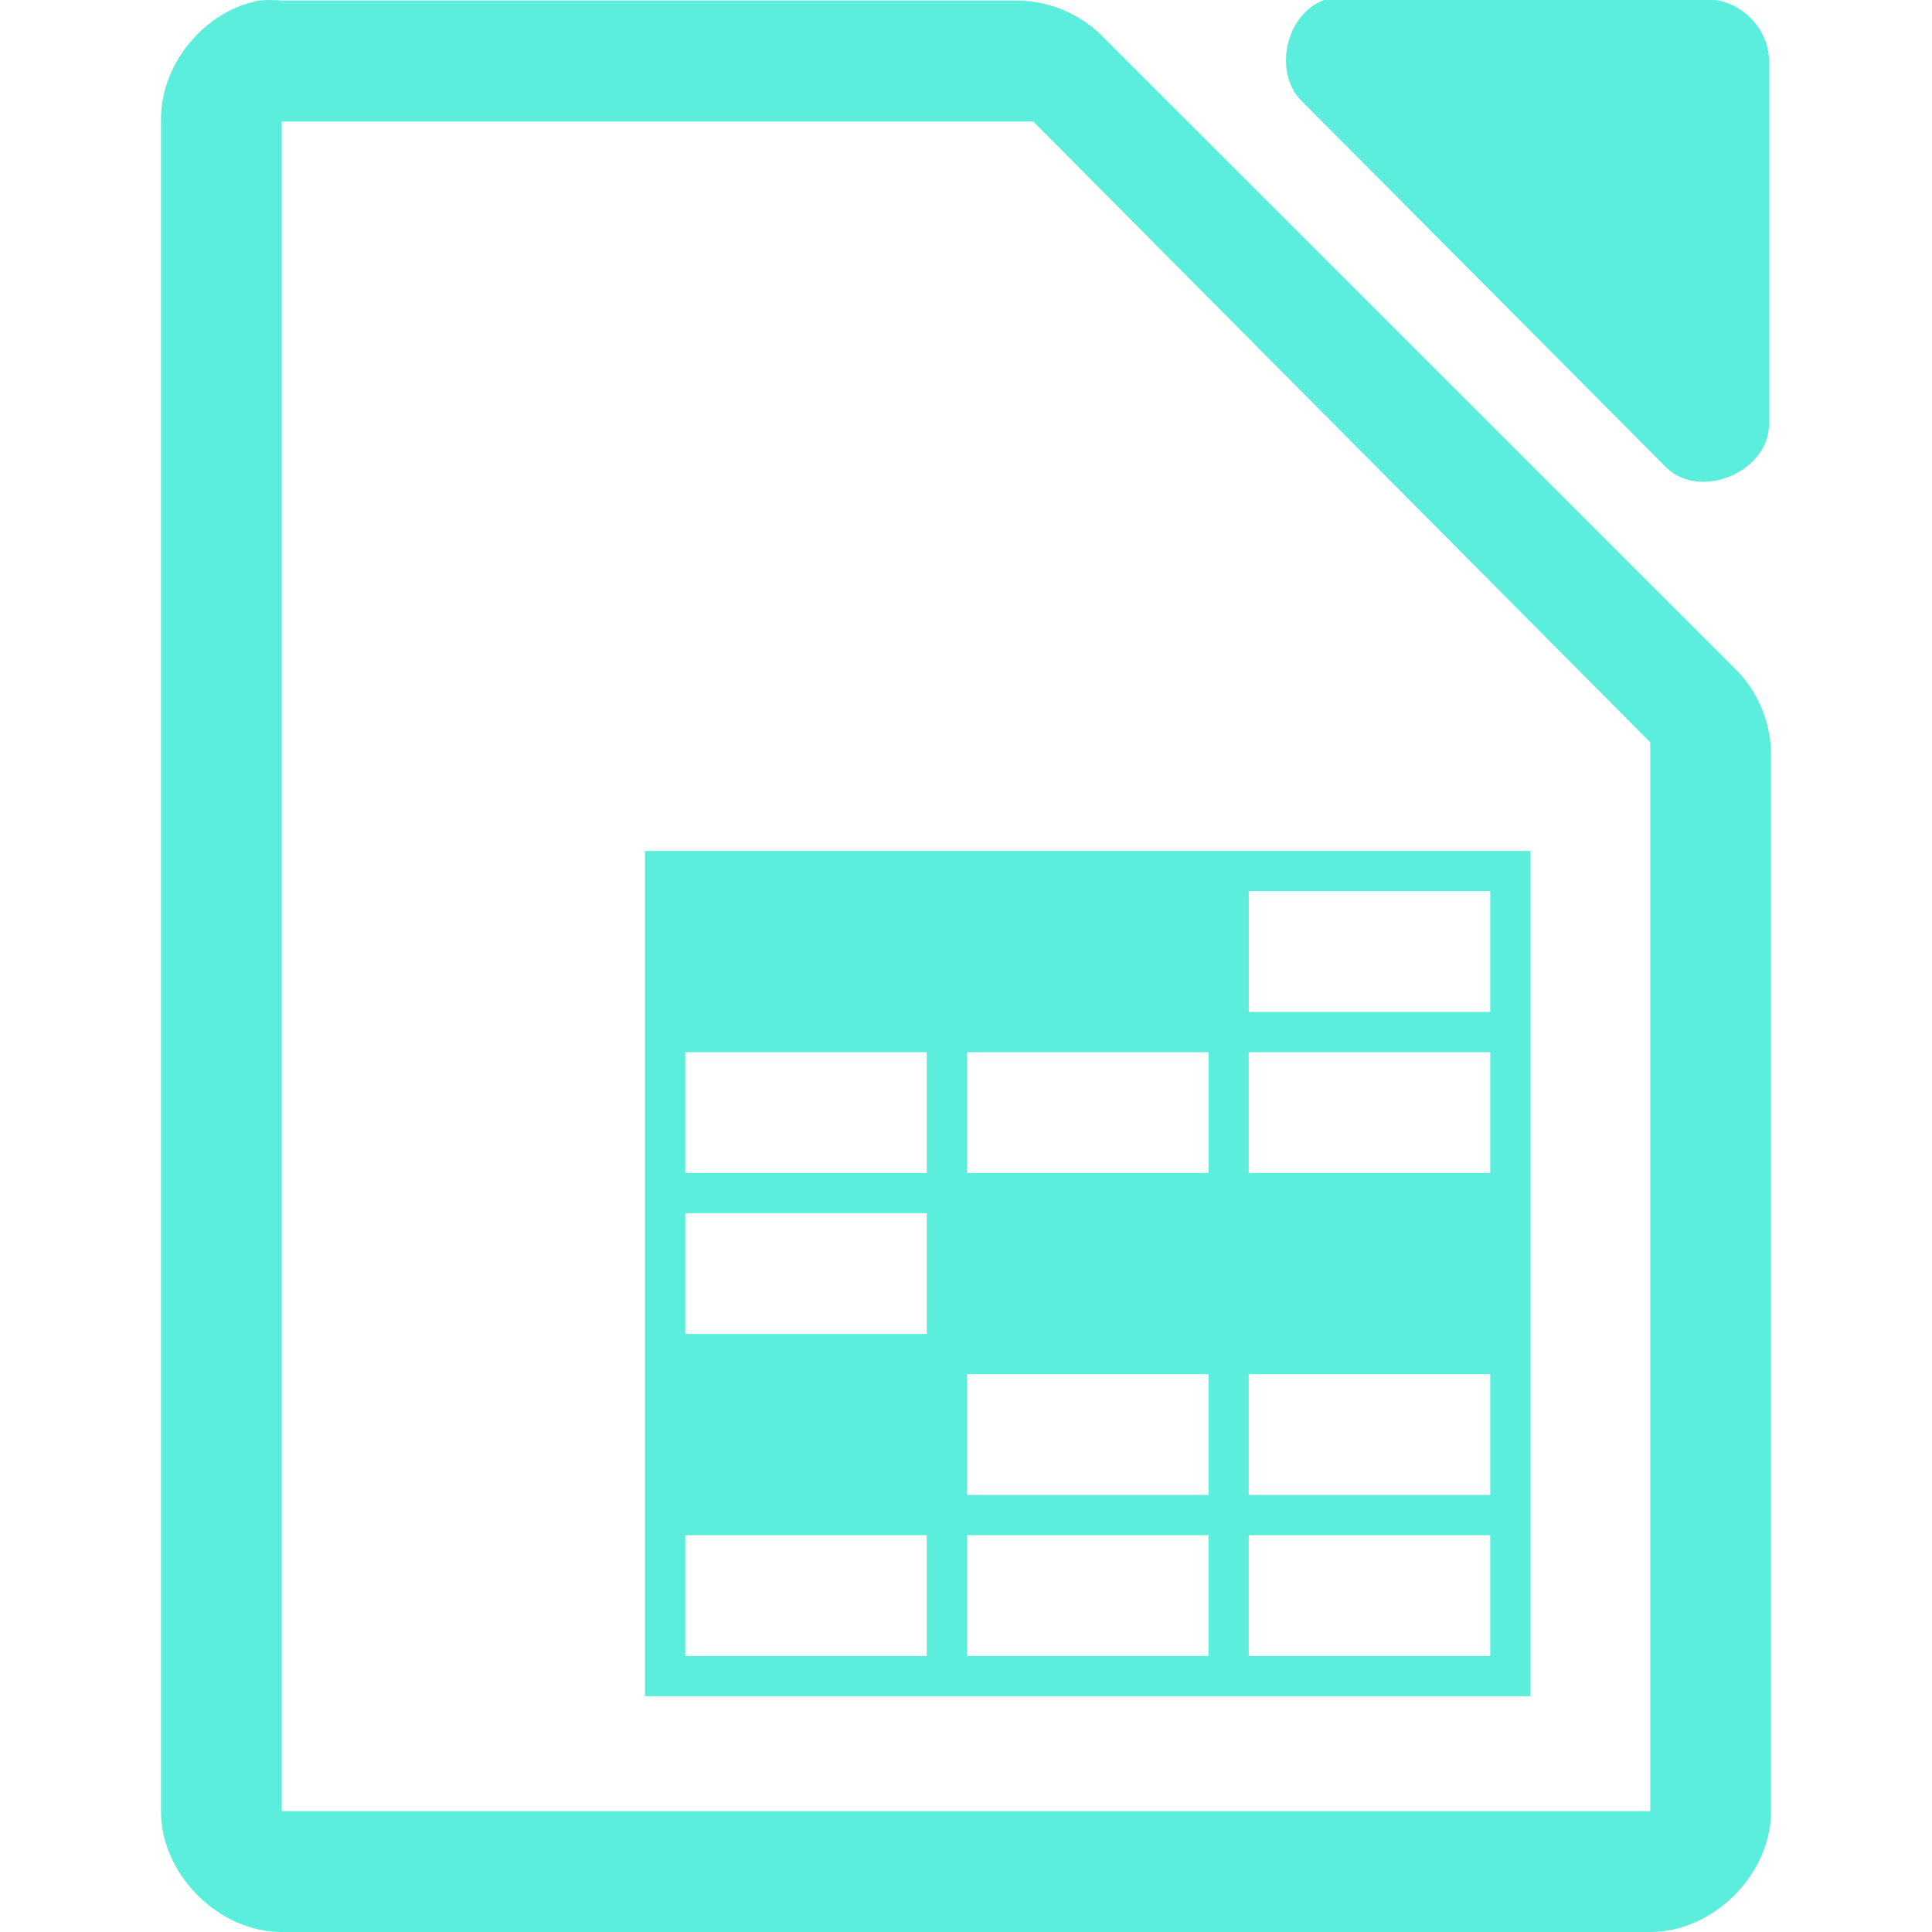 <?xml version="1.0" encoding="UTF-8" standalone="no"?>
<svg
   xmlns:dc="http://purl.org/dc/elements/1.1/"
   xmlns:cc="http://creativecommons.org/ns#"
   xmlns:rdf="http://www.w3.org/1999/02/22-rdf-syntax-ns#"
   xmlns:svg="http://www.w3.org/2000/svg"
   xmlns="http://www.w3.org/2000/svg"
   xmlns:sodipodi="http://sodipodi.sourceforge.net/DTD/sodipodi-0.dtd"
   xmlns:inkscape="http://www.inkscape.org/namespaces/inkscape"
   width="48"
   height="48"
   version="1.1"
   id="svg35"
   sodipodi:docname="libreoffice-oasis-spreadsheet.svg"
   inkscape:version="0.92.4 (5da689c313, 2019-01-14)">
  <sodipodi:namedview
     pagecolor="#ffffff"
     bordercolor="#666666"
     borderopacity="1"
     objecttolerance="10"
     gridtolerance="10"
     guidetolerance="10"
     inkscape:pageopacity="0"
     inkscape:pageshadow="2"
     inkscape:window-width="1087"
     inkscape:window-height="480"
     id="namedview37"
     showgrid="false"
     inkscape:zoom="4.9166667"
     inkscape:cx="2.1355932"
     inkscape:cy="24"
     inkscape:window-x="0"
     inkscape:window-y="25"
     inkscape:window-maximized="0"
     inkscape:current-layer="svg35" />
  <defs
     id="defs31">
    <linearGradient
       id="a">
      <stop
         offset="0"
         stop-color="#dc85e9"
         id="stop2" />
      <stop
         offset="1"
         stop-color="#f2cbf8"
         id="stop4" />
    </linearGradient>
    <linearGradient
       id="b">
      <stop
         offset="0"
         stop-color="#dc85e9"
         id="stop7" />
      <stop
         offset="1"
         stop-color="#f2cbf8"
         id="stop9" />
    </linearGradient>
    <linearGradient
       id="c">
      <stop
         offset="0"
         stop-color="#fff"
         stop-opacity=".588"
         id="stop12" />
      <stop
         offset="1"
         stop-color="#fff"
         stop-opacity=".863"
         id="stop14" />
    </linearGradient>
    <linearGradient
       id="d">
      <stop
         offset="0"
         stop-color="#b3b3b3"
         id="stop17" />
      <stop
         offset="1"
         stop-color="#e6e6e6"
         id="stop19" />
    </linearGradient>
    <linearGradient
       id="e">
      <stop
         offset="0"
         stop-color="#e694bb"
         id="stop22" />
      <stop
         offset=".262"
         stop-color="#d3819a"
         id="stop24" />
      <stop
         offset=".705"
         stop-color="#b25a64"
         id="stop26" />
      <stop
         offset="1"
         stop-color="#98313d"
         id="stop28" />
    </linearGradient>
  </defs>
  <path
     style="color:#000000;font-weight:400;line-height:normal;font-family:'Andale Mono';text-indent:0;text-align:start;text-decoration:none;text-decoration-line:none;text-transform:none;overflow:visible;fill:#5beedc;marker:none"
     d="m 32.938,-0.012 c -0.999,0.32 -1.335,1.84 -0.565,2.555 l 9.035,9.082 c 0.835,0.796 2.497,0.115 2.541,-1.041 V 1.502 c 0,-0.793 -0.717,-1.514 -1.506,-1.514 h -9.035 a 1.548,1.548 0 0 0 -0.47,0 z M 6.438,0.014 C 5.062,0.276 3.974,1.612 4,3.012 V 45 c 0,1.57 1.43,3 3,3 h 34 c 1.57,0 3,-1.43 3,-3 V 18.818 A 3.038,3.038 0 0 0 43.156,16.662 L 27.344,0.857 A 3.038,3.038 0 0 0 25.187,0.014 H 7 a 2.938,2.938 0 0 0 -0.563,0 z M 7,3.02 h 18.672 l 0.187,0.188 14.907,15 L 41,18.442 V 44.997 H 7 V 3.021 Z m 9.025,18.122 v 21 h 22 v -21 z m 15,1 h 6 v 3 h -6 z m -14,4 h 6 v 3 h -6 z m 7,0 h 6 v 3 h -6 z m 7,0 h 6 v 3 h -6 z m -14,4 h 6 v 3 h -6 z m 7,4 h 6 v 3 h -6 z m 7,0 h 6 v 3 h -6 z m -14,4 h 6 v 3 h -6 z m 7,0 h 6 v 3 h -6 z m 7,0 h 6 v 3 h -6 z"
     font-weight="400"
     overflow="visible"
     id="path33"
     inkscape:connector-curvature="0" />
</svg>
